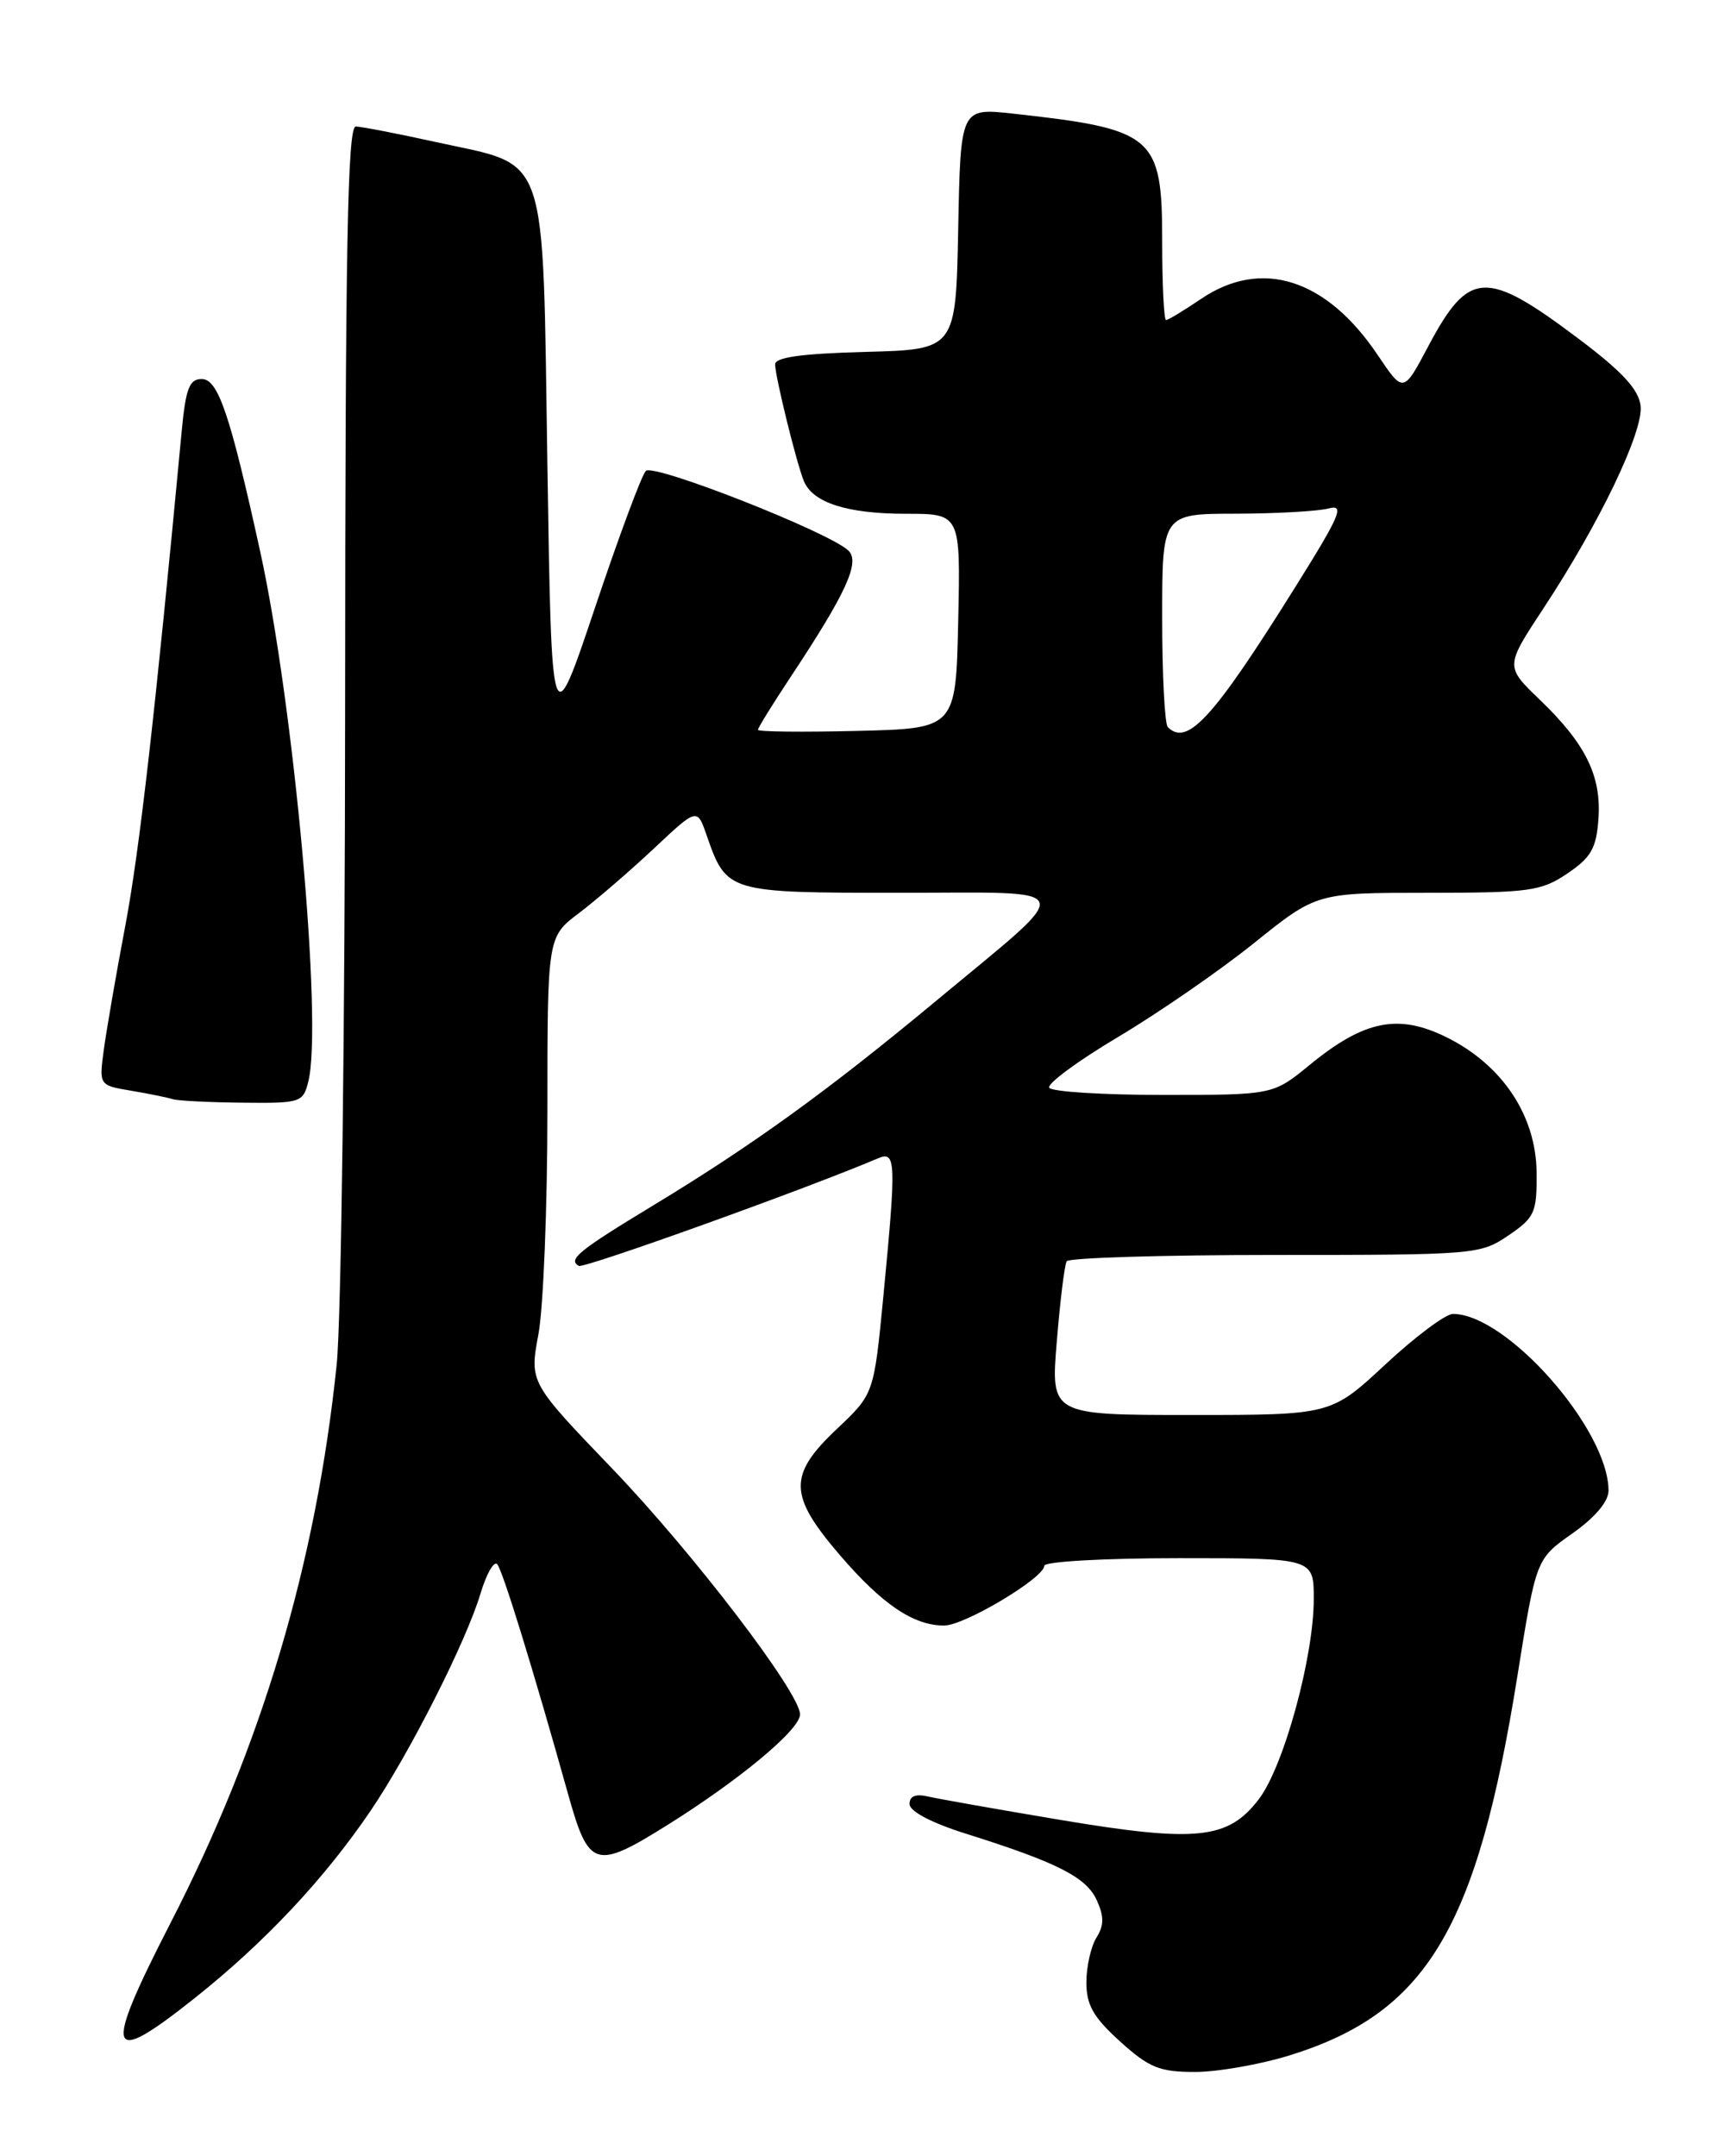 <?xml version="1.0" encoding="UTF-8" standalone="no"?>
<!DOCTYPE svg PUBLIC "-//W3C//DTD SVG 1.1//EN" "http://www.w3.org/Graphics/SVG/1.1/DTD/svg11.dtd" >
<svg xmlns="http://www.w3.org/2000/svg" xmlns:xlink="http://www.w3.org/1999/xlink" version="1.1" viewBox="0 0 204 256">
 <g >
 <path fill="currentColor"
d=" M 153.14 244.03 C 169.40 238.98 175.38 229.02 180.18 198.99 C 182.40 185.10 182.40 185.10 186.70 182.07 C 189.39 180.18 191.00 178.27 191.00 176.99 C 191.00 169.72 178.92 156.00 172.52 156.00 C 171.66 156.00 168.05 158.70 164.50 162.00 C 158.05 168.00 158.05 168.00 141.41 168.00 C 124.76 168.00 124.76 168.00 125.49 159.25 C 125.88 154.44 126.41 150.16 126.66 149.75 C 126.91 149.34 138.05 149.00 151.41 149.00 C 175.14 149.00 175.78 148.95 179.10 146.69 C 182.24 144.56 182.50 143.99 182.46 139.22 C 182.40 132.47 178.41 126.46 171.82 123.18 C 166.05 120.31 162.00 121.12 155.51 126.44 C 151.16 130.00 151.16 130.00 138.14 130.00 C 130.98 130.00 124.88 129.62 124.59 129.15 C 124.30 128.68 127.99 125.96 132.78 123.11 C 137.58 120.25 144.84 115.24 148.92 111.96 C 156.34 106.00 156.34 106.00 169.52 106.00 C 181.59 106.00 182.99 105.81 186.10 103.72 C 188.92 101.82 189.55 100.73 189.80 97.27 C 190.18 92.16 188.30 88.32 182.85 83.09 C 178.73 79.13 178.73 79.13 183.24 72.28 C 189.94 62.12 195.16 51.23 194.81 48.18 C 194.58 46.24 192.63 44.12 187.50 40.26 C 176.42 31.92 174.42 32.02 169.57 41.16 C 166.64 46.69 166.64 46.69 163.57 42.12 C 157.48 33.07 149.77 30.63 142.60 35.50 C 140.57 36.87 138.71 38.00 138.46 38.00 C 138.21 38.00 138.00 33.79 138.00 28.65 C 138.00 16.13 137.08 15.34 120.28 13.49 C 114.06 12.81 114.06 12.81 113.78 27.16 C 113.50 41.50 113.50 41.50 102.75 41.78 C 95.11 41.99 92.01 42.42 92.04 43.28 C 92.08 44.86 94.59 55.02 95.45 57.11 C 96.50 59.69 100.60 61.00 107.58 61.00 C 114.06 61.00 114.06 61.00 113.78 73.75 C 113.50 86.50 113.50 86.50 101.75 86.78 C 95.29 86.94 90.00 86.88 90.00 86.65 C 90.00 86.42 91.75 83.59 93.89 80.36 C 100.47 70.43 102.17 66.73 100.74 65.37 C 98.45 63.18 77.61 54.99 76.69 55.91 C 76.19 56.41 73.48 63.71 70.65 72.15 C 65.50 87.50 65.50 87.50 65.00 55.28 C 64.41 17.27 65.29 19.84 51.83 16.88 C 47.25 15.87 42.94 15.04 42.25 15.02 C 41.26 15.00 41.00 29.41 40.98 83.75 C 40.97 121.68 40.52 156.76 39.98 162.00 C 37.53 185.61 31.12 207.18 20.26 228.29 C 12.18 244.03 12.66 245.55 23.11 237.24 C 31.44 230.62 38.49 223.11 44.00 215.00 C 48.63 208.17 55.35 194.91 57.05 189.22 C 57.76 186.86 58.65 185.29 59.04 185.72 C 59.68 186.42 63.29 198.13 67.50 213.17 C 69.92 221.78 70.71 222.02 79.24 216.69 C 87.87 211.29 95.00 205.35 95.00 203.55 C 95.00 200.99 82.30 184.37 72.69 174.36 C 62.87 164.13 62.87 164.13 63.94 158.38 C 64.52 155.22 65.00 143.32 65.00 131.94 C 65.00 111.24 65.00 111.24 68.75 108.41 C 70.81 106.85 74.81 103.40 77.64 100.75 C 82.78 95.92 82.78 95.92 83.90 99.15 C 86.28 105.98 86.34 106.00 106.81 106.00 C 128.47 106.00 128.07 104.77 111.00 118.96 C 98.31 129.50 89.39 135.95 77.69 143.04 C 68.66 148.51 67.40 149.54 68.73 150.30 C 69.34 150.64 95.93 141.08 104.25 137.53 C 106.40 136.62 106.44 137.79 104.89 153.94 C 103.77 165.50 103.77 165.50 99.39 169.64 C 93.56 175.14 93.62 177.53 99.75 184.66 C 104.77 190.50 108.48 193.00 112.11 193.00 C 114.53 193.00 124.00 187.34 124.00 185.90 C 124.00 185.40 131.20 185.00 140.00 185.00 C 156.00 185.00 156.00 185.00 156.00 189.84 C 156.00 196.75 152.44 209.73 149.48 213.61 C 145.84 218.39 142.10 218.78 126.00 216.09 C 118.58 214.85 111.49 213.59 110.25 213.31 C 108.73 212.95 108.00 213.24 108.00 214.19 C 108.00 215.06 110.61 216.43 114.75 217.73 C 125.55 221.13 128.99 222.88 130.23 225.60 C 131.11 227.55 131.11 228.60 130.19 230.06 C 129.54 231.11 129.00 233.50 129.00 235.37 C 129.00 238.06 129.83 239.51 133.00 242.38 C 136.45 245.50 137.68 246.00 141.90 246.00 C 144.59 246.00 149.65 245.11 153.14 244.03 Z  M 36.61 128.41 C 38.34 121.53 34.91 83.80 30.90 65.50 C 27.31 49.15 25.90 45.00 23.95 45.00 C 22.48 45.00 22.05 46.13 21.57 51.25 C 18.43 84.60 16.56 101.05 14.87 109.96 C 13.77 115.76 12.63 122.38 12.32 124.68 C 11.76 128.86 11.76 128.86 15.63 129.51 C 17.76 129.87 19.95 130.32 20.50 130.50 C 21.05 130.69 24.75 130.88 28.73 130.92 C 35.70 131.00 35.99 130.91 36.61 128.41 Z  M 138.67 86.33 C 138.30 85.97 138.00 80.12 138.00 73.33 C 138.00 61.00 138.00 61.00 146.75 60.99 C 151.56 60.98 156.52 60.70 157.76 60.37 C 159.70 59.85 159.16 61.14 153.85 69.63 C 144.09 85.25 140.99 88.66 138.67 86.33 Z "/>
</g>
</svg>